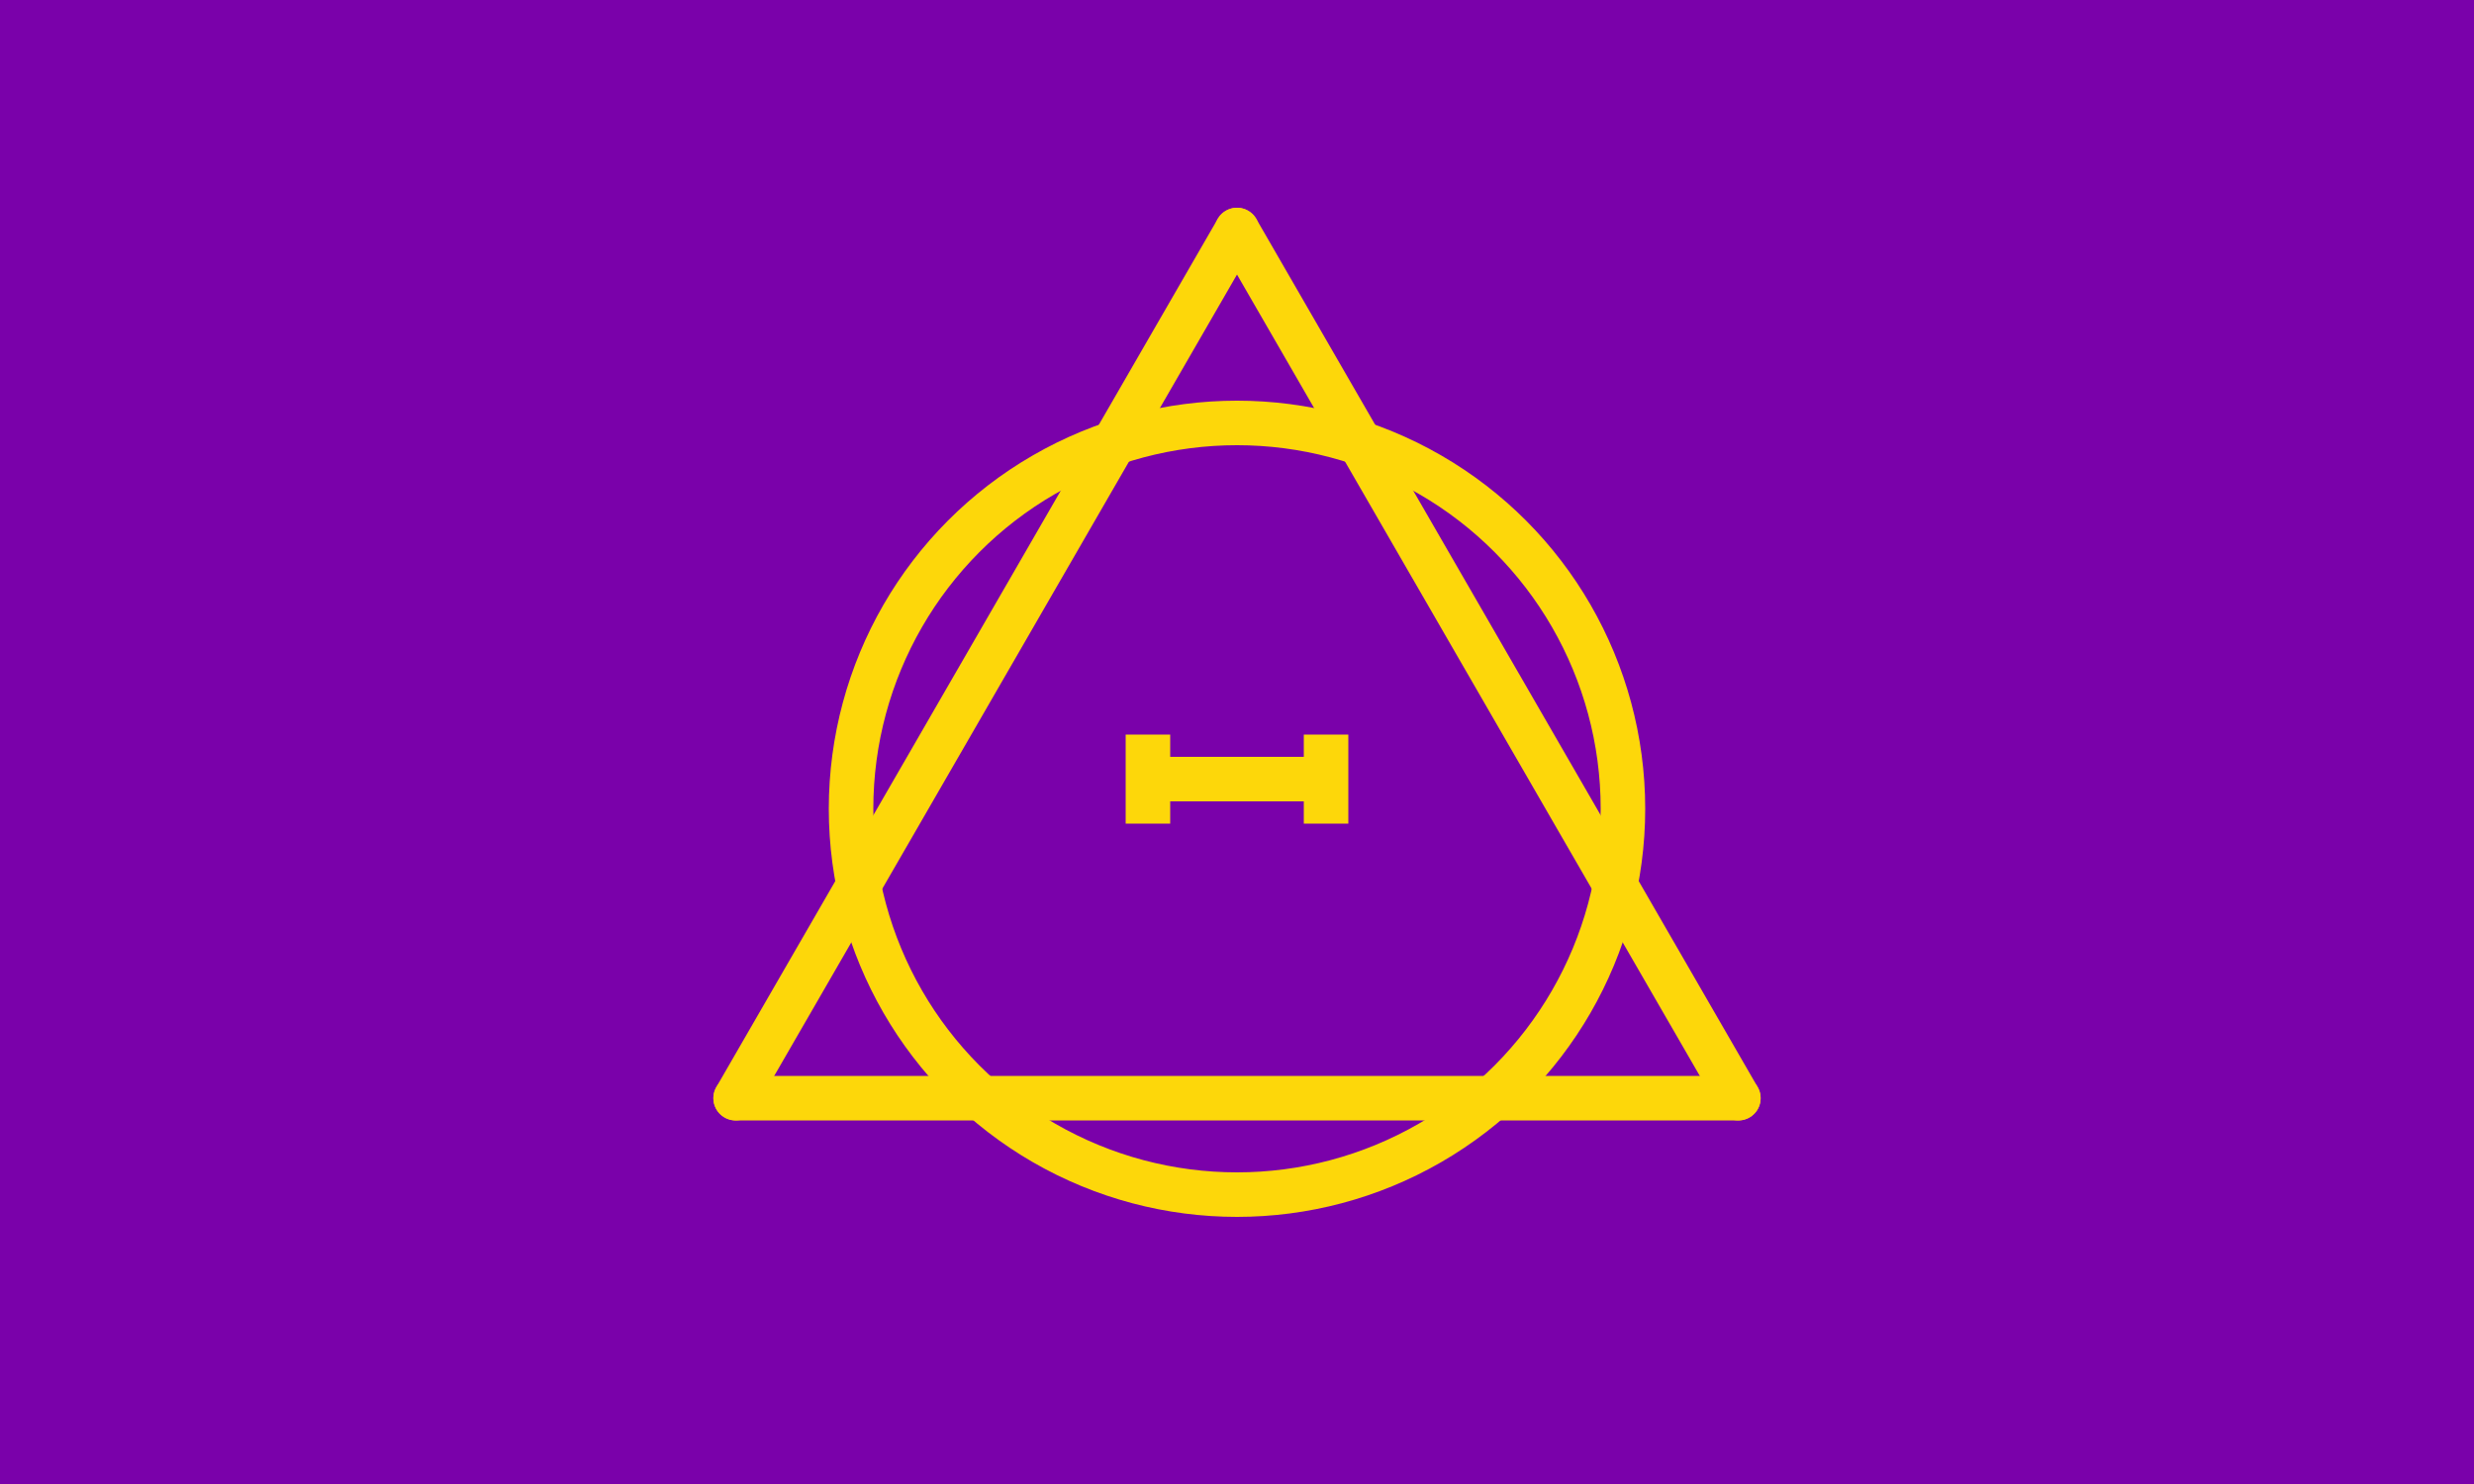 <?xml version="1.0" encoding="UTF-8"?>
<svg xmlns="http://www.w3.org/2000/svg" xmlns:xlink="http://www.w3.org/1999/xlink"
     width="1000" height="600" viewBox="0 0 1000 600">
<defs>
</defs>
<rect x="0" y="0" width="1000" height="601" fill="#7A01AA" />
<circle cx="500.0" cy="327.0" r="156.0" stroke-width="18.0" stroke="#FDD70A" fill="none" />
<path d="M500.0,93.0 L297.35,444.0" stroke="#FDD70A" fill="none" stroke-width="18.0" stroke-linecap="round" />
<path d="M702.65,444.0 L500,93.0" stroke="#FDD70A" fill="none" stroke-width="18.0" stroke-linecap="round" />
<path d="M297.35,444.0 L702.65,444.0" stroke="#FDD70A" fill="none" stroke-width="18.0" stroke-linecap="round" />
<path d="M464.0,297.0 L464.0,333.0 M464.0,315.0 L536.0,315.0 L536.0,297.0 L536.0,333.0" stroke-width="18.0" fill="none" stroke="#FDD70A" />
</svg>